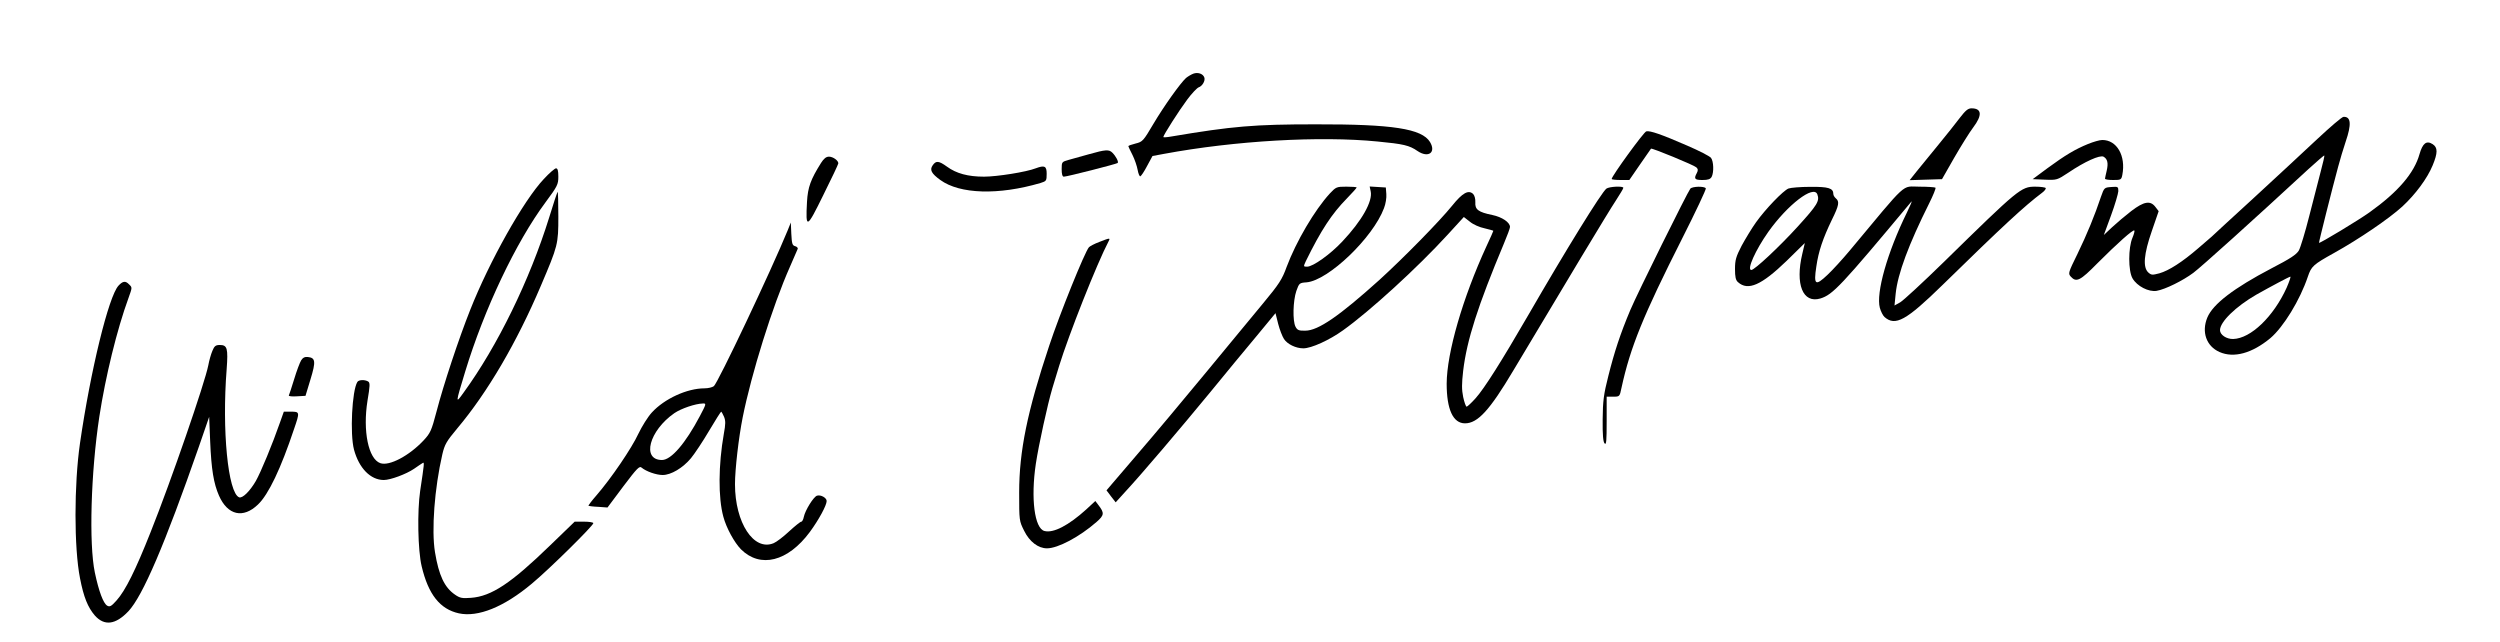 <?xml version="1.0" standalone="no"?>
<!DOCTYPE svg PUBLIC "-//W3C//DTD SVG 20010904//EN"
 "http://www.w3.org/TR/2001/REC-SVG-20010904/DTD/svg10.dtd">
<svg version="1.0" xmlns="http://www.w3.org/2000/svg"
 width="1500pt" height="385pt" viewBox="0 0 1500 385"
 preserveAspectRatio="xMidYMid meet">
<g transform="translate(0,385) scale(0.1,-0.1)"
fill="#000000" stroke="none">
<path d="M7160 3408 c-13 -5 -33 -17 -44 -26 -34 -31 -132 -168 -196 -276 -60
-102 -65 -107 -106 -117 -24 -6 -44 -13 -44 -16 0 -2 11 -26 25 -53 13 -26 27
-67 31 -90 4 -22 11 -39 16 -38 5 2 24 30 41 63 l32 59 70 13 c426 79 935 108
1280 74 156 -15 191 -23 240 -57 65 -44 113 -9 75 54 -49 80 -225 107 -685
106 -370 0 -499 -11 -867 -73 -27 -5 -48 -6 -48 -3 0 11 95 160 143 224 28 38
59 70 69 74 22 7 41 40 34 59 -8 23 -39 33 -66 23z"/>
<path d="M11759 3143 c-24 -32 -82 -105 -129 -162 -47 -57 -105 -128 -129
-158 l-43 -54 97 3 97 3 73 128 c41 71 92 153 114 182 56 74 52 115 -10 115
-21 0 -36 -13 -70 -57z"/>
<path d="M13905 3017 c-77 -73 -251 -233 -385 -357 -135 -123 -247 -227 -250
-230 -3 -3 -39 -34 -80 -69 -96 -83 -177 -135 -234 -151 -42 -11 -48 -11 -66
5 -34 31 -27 111 21 249 l41 119 -20 26 c-30 39 -68 33 -144 -25 -35 -27 -86
-70 -114 -96 l-51 -48 43 117 c24 65 43 131 44 146 0 27 -2 28 -42 25 -42 -3
-43 -4 -62 -58 -37 -111 -85 -228 -141 -343 -56 -114 -57 -118 -40 -137 33
-36 56 -25 160 81 118 118 214 204 221 196 3 -2 -2 -22 -11 -43 -26 -60 -26
-199 0 -244 27 -47 97 -83 145 -75 52 9 157 61 220 108 47 35 360 317 689 621
52 47 95 85 97 83 2 -1 -8 -45 -22 -97 -14 -52 -45 -173 -69 -268 -24 -95 -52
-187 -62 -205 -15 -25 -52 -49 -164 -107 -227 -119 -351 -214 -385 -295 -36
-87 -6 -172 73 -207 86 -38 195 -8 305 83 79 67 178 229 225 369 21 62 31 72
157 142 151 84 330 206 410 279 79 73 150 169 182 247 31 75 31 107 0 127 -37
24 -60 6 -79 -60 -32 -114 -129 -227 -300 -349 -64 -46 -299 -188 -303 -183
-2 2 79 325 115 457 11 41 31 109 45 150 36 105 32 151 -13 149 -9 0 -79 -60
-156 -132z m-185 -893 c-79 -174 -215 -305 -321 -308 -40 -1 -79 25 -79 53 0
50 95 142 218 213 87 49 196 107 204 108 4 0 -6 -29 -22 -66z"/>
<path d="M9878 3062 c-15 -3 -208 -269 -208 -286 0 -3 24 -6 53 -6 l53 0 64
93 c35 50 64 93 66 95 4 6 259 -99 272 -112 11 -10 11 -19 3 -34 -19 -35 -13
-42 34 -42 34 0 47 5 55 19 14 27 12 93 -4 114 -8 10 -72 43 -142 73 -156 68
-223 91 -246 86z"/>
<path d="M12528 2986 c-78 -32 -138 -68 -243 -145 l-89 -66 73 -3 c73 -3 74
-2 141 42 99 67 189 107 211 96 24 -14 30 -38 19 -85 -5 -22 -10 -43 -10 -47
0 -5 22 -8 49 -8 46 0 49 1 55 31 22 114 -33 210 -121 209 -15 0 -53 -11 -85
-24z"/>
<path d="M6535 2925 c-44 -12 -99 -28 -122 -34 -42 -12 -43 -12 -43 -56 0 -29
4 -45 13 -45 20 0 316 76 323 82 7 7 -10 40 -32 62 -20 20 -40 19 -139 -9z"/>
<path d="M4926 2872 c-62 -99 -79 -145 -84 -233 -9 -166 -2 -163 98 41 50 100
90 185 90 190 0 17 -32 40 -56 40 -17 0 -31 -11 -48 -38z"/>
<path d="M5596 2858 c-19 -27 -8 -49 46 -88 117 -85 349 -92 601 -18 35 11 37
13 37 55 0 47 -12 53 -66 33 -56 -22 -232 -50 -310 -50 -96 0 -166 19 -222 60
-50 36 -66 37 -86 8z"/>
<path d="M3263 2776 c-122 -129 -327 -495 -442 -786 -68 -171 -160 -448 -202
-610 -30 -114 -37 -129 -77 -172 -86 -92 -206 -156 -260 -137 -72 25 -106 194
-77 375 15 90 16 107 4 115 -20 12 -57 11 -65 -3 -32 -52 -45 -311 -20 -406
30 -111 99 -182 179 -182 39 0 134 35 181 67 22 16 46 31 52 35 11 7 10 -1
-15 -167 -18 -122 -14 -358 9 -453 40 -169 110 -257 223 -282 115 -25 271 38
438 178 106 88 369 348 369 363 0 5 -25 9 -56 9 l-56 0 -148 -143 c-233 -226
-351 -305 -474 -314 -52 -4 -66 -2 -96 19 -63 43 -97 115 -120 254 -22 133 -3
384 44 588 14 60 25 78 89 155 182 216 358 517 502 856 103 242 105 249 105
417 0 83 -2 149 -4 147 -3 -2 -26 -72 -51 -154 -117 -376 -310 -771 -513
-1050 -50 -70 -50 -69 9 125 114 375 304 776 482 1016 72 97 77 108 77 154 0
36 -4 50 -14 50 -7 0 -41 -29 -73 -64z"/>
<path d="M7979 2689 c-91 -99 -202 -288 -259 -440 -27 -75 -45 -103 -143 -221
-62 -74 -215 -261 -342 -414 -126 -153 -312 -375 -413 -492 l-183 -214 27 -36
28 -36 59 65 c93 100 326 374 507 594 90 110 215 262 279 338 l114 138 16 -64
c9 -35 25 -76 35 -91 20 -31 71 -56 116 -56 48 0 156 49 238 108 160 114 447
376 628 574 l97 106 36 -28 c20 -17 59 -34 89 -40 28 -7 52 -13 52 -15 0 -2
-18 -43 -41 -92 -143 -311 -238 -639 -239 -825 0 -154 38 -238 110 -238 76 0
148 78 290 317 305 511 573 957 614 1018 25 39 46 73 46 78 0 12 -85 8 -102
-5 -30 -24 -241 -365 -468 -758 -161 -278 -264 -441 -316 -499 -25 -28 -50
-51 -54 -51 -5 0 -14 26 -21 58 -9 44 -9 79 0 157 22 185 88 390 245 765 20
47 36 91 36 98 0 28 -48 60 -106 72 -84 17 -105 33 -102 76 1 20 -4 40 -13 50
-28 27 -64 7 -126 -70 -78 -96 -288 -310 -436 -445 -241 -217 -368 -305 -445
-305 -39 -1 -48 3 -59 24 -18 35 -15 155 5 214 17 47 18 49 62 52 131 12 398
268 464 445 10 25 16 63 14 85 l-3 39 -48 3 -49 3 6 -28 c14 -60 -53 -178
-170 -302 -72 -77 -176 -151 -211 -151 -23 0 -23 0 -8 33 92 187 155 283 246
376 32 33 59 63 59 66 0 3 -28 5 -62 5 -59 0 -62 -2 -99 -41z"/>
<path d="M10142 2718 c-18 -23 -319 -630 -360 -728 -60 -142 -96 -252 -132
-396 -28 -110 -33 -149 -34 -261 -1 -94 3 -136 12 -144 10 -10 12 16 12 134
l0 147 39 0 c39 0 39 0 50 53 53 244 131 435 363 894 82 162 146 298 143 303
-9 14 -81 12 -93 -2z"/>
<path d="M10731 2719 c-32 -13 -138 -123 -195 -203 -25 -35 -63 -98 -86 -140
-34 -66 -40 -86 -40 -140 0 -47 4 -67 18 -79 60 -54 141 -18 292 128 l109 107
-15 -64 c-44 -184 3 -300 108 -269 75 23 123 74 546 581 7 8 -5 -21 -27 -66
-117 -238 -186 -482 -162 -571 6 -22 19 -47 28 -55 65 -57 130 -21 348 192
363 355 493 475 597 553 15 11 25 24 22 29 -3 4 -31 8 -63 8 -84 0 -100 -13
-546 -450 -127 -124 -246 -234 -264 -244 l-34 -19 7 71 c12 119 78 296 201
542 24 48 41 90 38 94 -4 3 -47 6 -96 6 -110 0 -64 42 -420 -385 -41 -49 -100
-114 -132 -144 -73 -69 -84 -62 -67 50 13 91 39 168 94 282 42 85 46 108 23
127 -8 7 -15 18 -15 26 0 35 -29 44 -138 43 -59 0 -118 -5 -131 -10z m173 -35
c15 -40 0 -64 -118 -194 -110 -121 -259 -260 -278 -260 -29 0 25 120 102 229
116 163 272 283 294 225z"/>
<path d="M4727 2470 c-100 -244 -420 -919 -444 -937 -9 -7 -34 -13 -56 -13
-104 0 -240 -62 -316 -145 -24 -26 -60 -84 -81 -128 -39 -85 -164 -269 -252
-370 -28 -32 -49 -60 -47 -62 2 -1 29 -5 59 -6 l55 -4 95 127 c83 110 97 124
110 112 26 -22 87 -44 126 -44 50 0 121 42 170 101 23 28 72 102 109 165 37
63 70 114 72 114 2 0 10 -14 17 -30 10 -24 10 -44 -1 -103 -33 -187 -34 -384
-3 -497 18 -68 66 -155 106 -196 116 -115 281 -74 413 104 53 72 101 160 101
186 0 19 -35 39 -58 32 -21 -7 -71 -88 -79 -127 -3 -16 -10 -29 -15 -29 -6 0
-38 -26 -73 -58 -34 -32 -76 -64 -93 -71 -119 -50 -232 122 -232 354 0 89 22
279 46 400 52 261 179 669 284 905 23 52 44 100 46 106 3 6 -4 14 -15 17 -17
4 -20 15 -23 73 l-3 69 -18 -45z m-528 -1117 c-86 -163 -172 -263 -227 -263
-124 0 -77 176 74 281 41 28 126 57 171 58 22 1 21 -2 -18 -76z"/>
<path d="M6595 2398 c-27 -10 -55 -25 -61 -31 -24 -25 -177 -404 -239 -592
-131 -393 -180 -632 -180 -880 0 -169 0 -170 30 -230 32 -65 84 -105 137 -105
65 0 194 68 297 158 47 41 48 54 12 101 l-19 25 -55 -51 c-105 -95 -196 -143
-250 -129 -60 15 -83 195 -52 403 17 113 71 359 99 453 8 25 26 86 41 135 57
185 226 613 297 748 11 21 7 20 -57 -5z"/>
<path d="M711 2136 c-59 -63 -168 -510 -231 -945 -36 -248 -36 -629 0 -810 22
-114 47 -175 89 -224 57 -64 124 -56 201 25 86 91 219 401 424 990 l61 177 6
-147 c7 -169 21 -253 53 -326 52 -118 145 -139 234 -53 63 60 137 215 217 455
34 99 34 102 -19 102 l-43 0 -22 -62 c-47 -135 -116 -301 -146 -354 -36 -62
-80 -105 -100 -98 -67 26 -104 404 -75 769 9 125 4 145 -41 145 -25 0 -33 -6
-45 -36 -8 -19 -19 -57 -24 -85 -20 -104 -223 -693 -346 -1001 -91 -230 -152
-352 -204 -410 -32 -36 -41 -41 -57 -32 -23 14 -50 85 -74 199 -36 172 -24
600 27 935 37 241 106 524 175 712 23 64 23 63 3 82 -21 22 -37 20 -63 -8z"/>
<path d="M1807 1688 c-8 -13 -27 -63 -42 -113 -15 -49 -30 -94 -32 -98 -3 -4
19 -7 47 -5 l53 3 30 99 c33 108 30 129 -16 134 -18 2 -30 -4 -40 -20z"/>
</g>
</svg>
